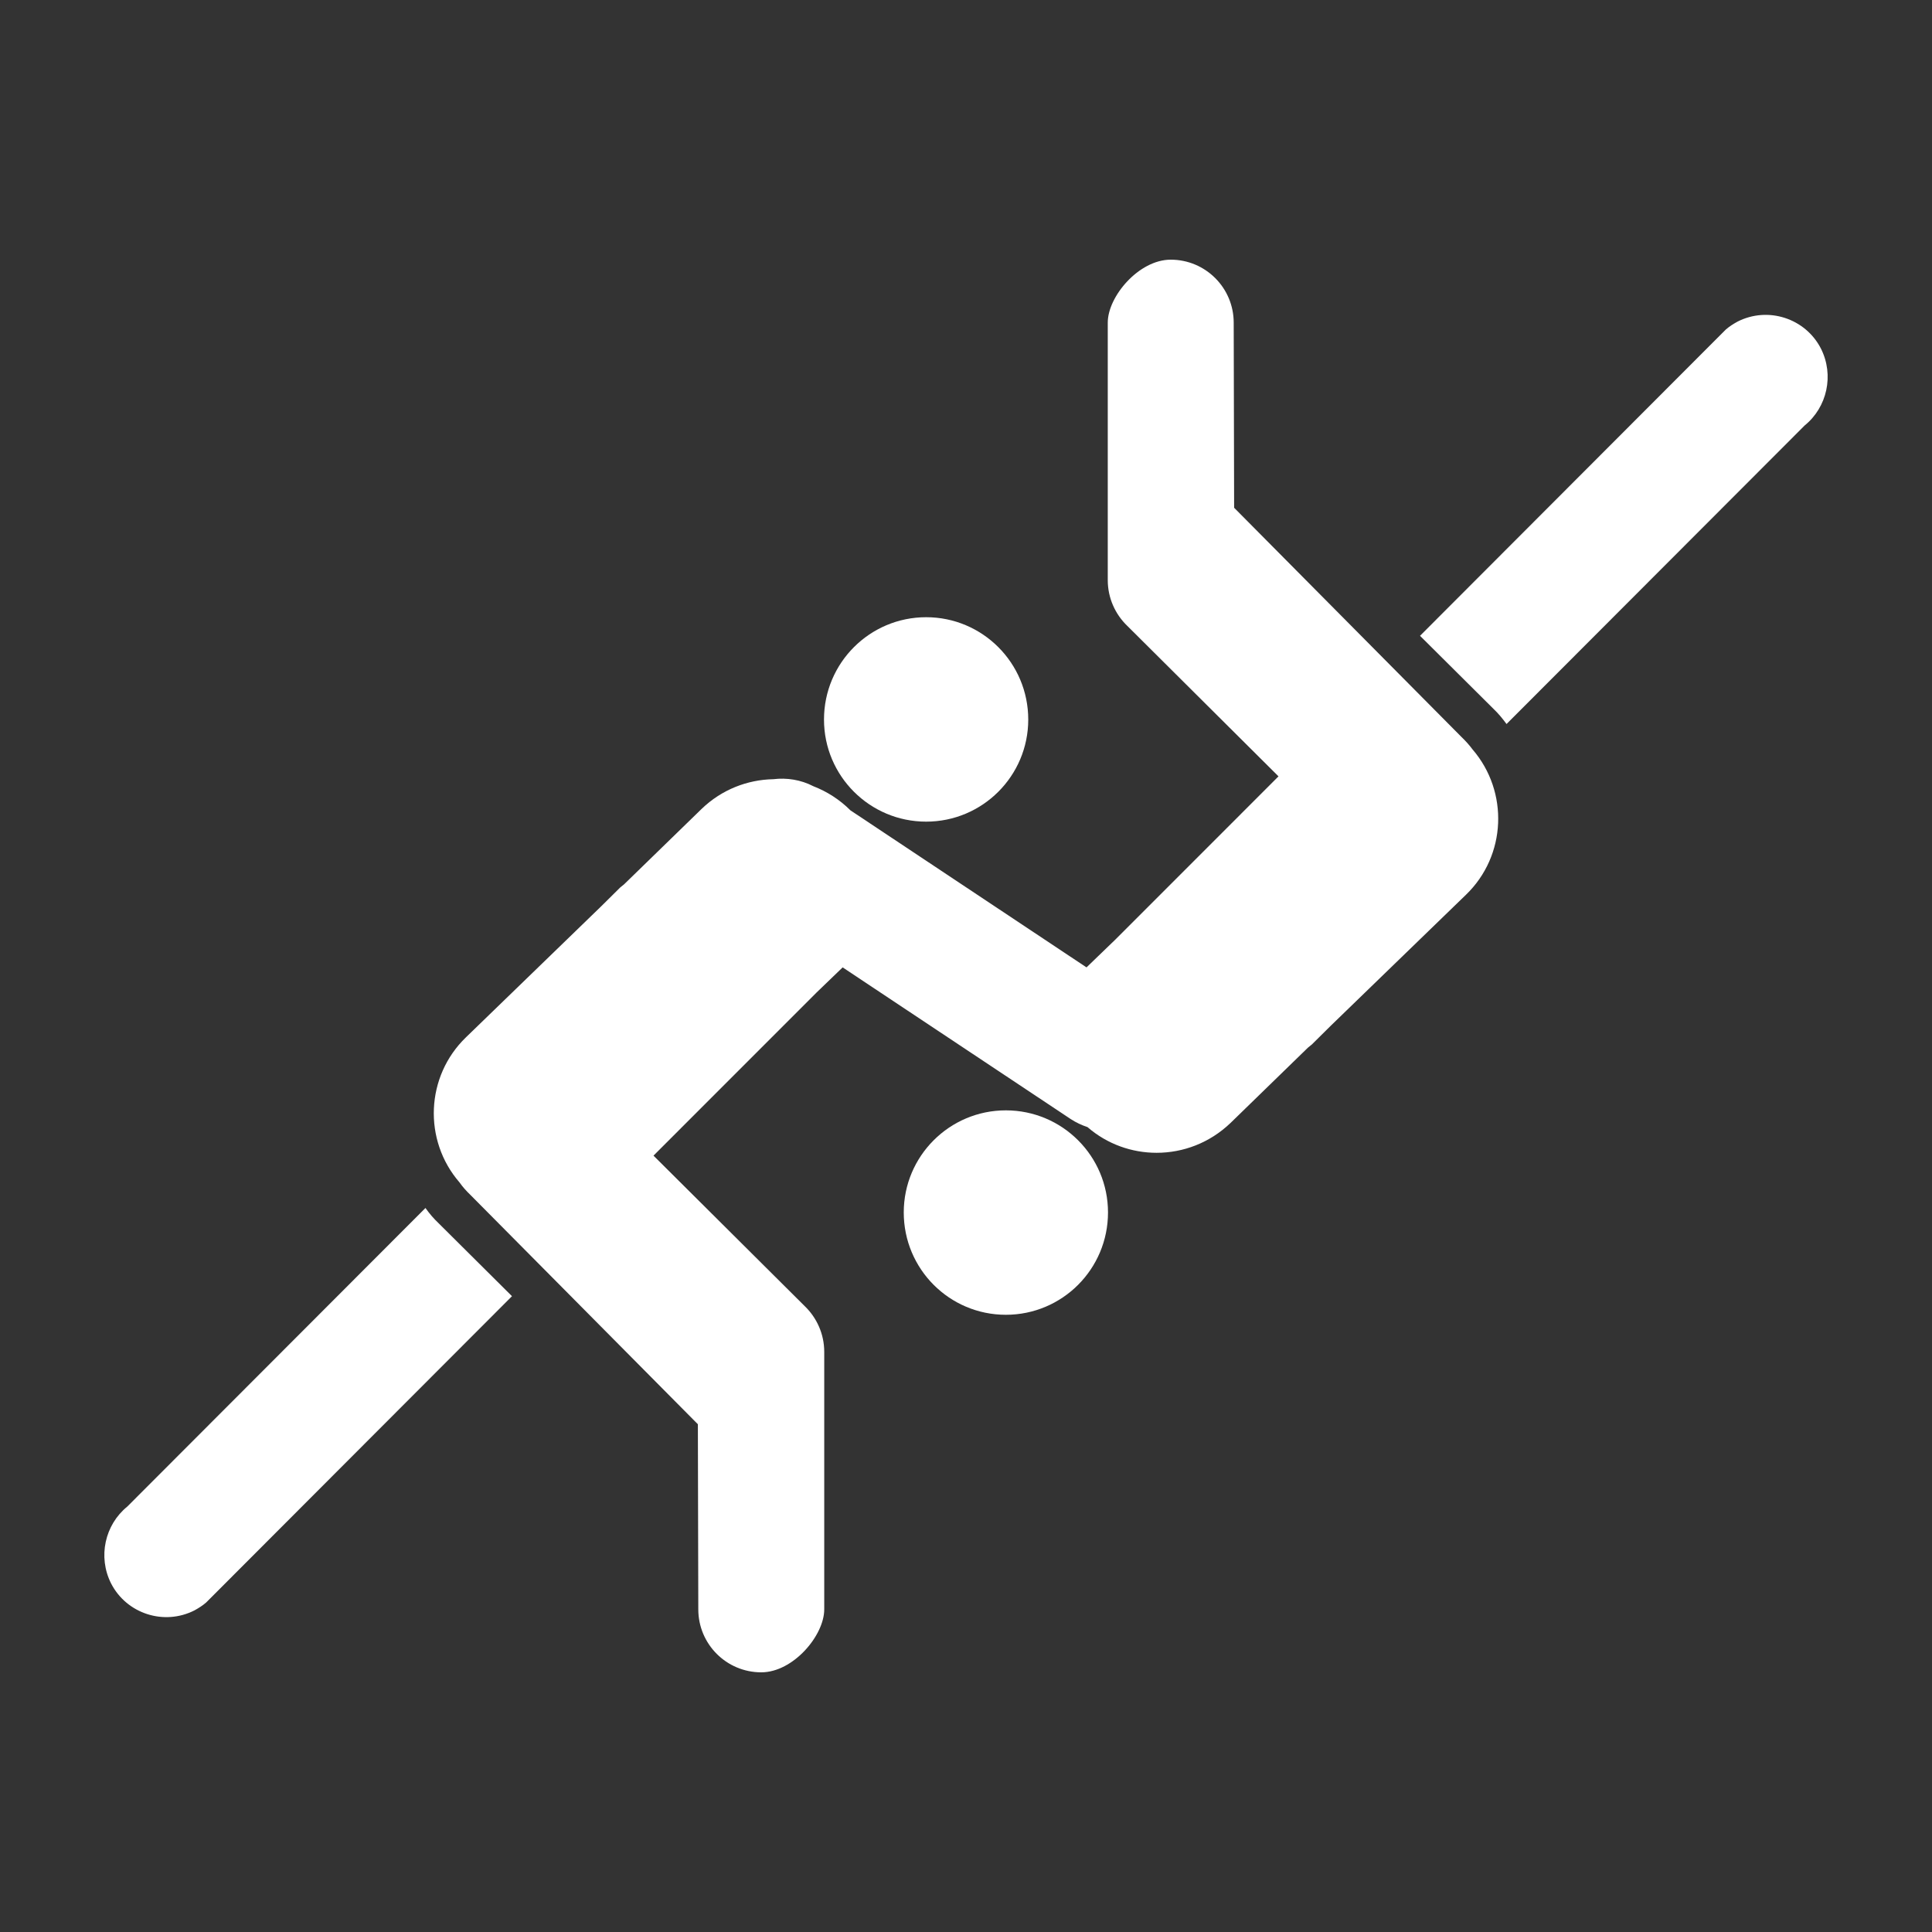 <?xml version="1.0" encoding="UTF-8"?>
<svg xmlns="http://www.w3.org/2000/svg" xmlns:xlink="http://www.w3.org/1999/xlink" width="32" height="32" viewBox="0 0 32 32">
<rect x="0" y="0" width="32" height="32" fill="#333333" stroke="none"/>
<path fill-rule="nonzero" fill="rgb(100%, 100%, 100%)" fill-opacity="1" d="M 15.34 13.609 C 16.273 13.609 17.031 12.852 17.031 11.918 C 17.031 10.98 16.273 10.223 15.34 10.223 C 14.406 10.223 13.648 10.98 13.648 11.918 C 13.648 12.852 14.406 13.609 15.34 13.609 Z M 15.34 13.609 "/>
<path fill-rule="nonzero" fill="rgb(100%, 100%, 100%)" fill-opacity="1" d="M 7.047 20.008 L 2.109 24.953 C 1.738 25.254 1.617 25.785 1.84 26.227 C 2.098 26.73 2.719 26.93 3.223 26.672 C 3.293 26.633 3.355 26.594 3.414 26.543 L 8.48 21.469 L 7.262 20.258 C 7.184 20.184 7.113 20.102 7.047 20.008 Z M 7.047 20.008 "/>
<path fill-rule="nonzero" fill="rgb(100%, 100%, 100%)" fill-opacity="1" d="M 16.66 21.777 C 17.594 21.777 18.352 21.02 18.352 20.082 C 18.352 19.148 17.594 18.391 16.66 18.391 C 15.727 18.391 14.969 19.148 14.969 20.082 C 14.969 21.02 15.727 21.777 16.66 21.777 Z M 16.66 21.777 "/>
<path fill-rule="nonzero" fill="rgb(100%, 100%, 100%)" fill-opacity="1" d="M 24.207 12.207 L 20.441 8.41 L 20.434 5.344 C 20.434 4.77 19.969 4.301 19.391 4.301 C 18.863 4.301 18.348 4.91 18.348 5.344 L 18.348 9.609 C 18.348 9.906 18.473 10.176 18.672 10.367 L 21.176 12.859 L 18.477 15.559 L 17.996 16.023 L 14.086 13.422 C 13.906 13.242 13.695 13.109 13.473 13.023 C 13.262 12.914 13.031 12.879 12.809 12.906 C 12.379 12.914 11.953 13.078 11.621 13.398 L 10.336 14.648 L 10.273 14.699 L 9.961 15.008 L 7.719 17.18 C 7.047 17.828 7.008 18.887 7.609 19.582 C 7.664 19.66 7.727 19.73 7.793 19.793 L 11.559 23.59 L 11.566 26.656 C 11.566 27.23 12.031 27.699 12.609 27.699 C 13.137 27.699 13.652 27.09 13.652 26.656 L 13.652 22.391 C 13.652 22.094 13.527 21.824 13.328 21.633 L 10.824 19.141 L 13.523 16.441 L 13.957 16.023 L 17.734 18.535 C 17.824 18.594 17.918 18.637 18.012 18.668 C 18.34 18.953 18.75 19.094 19.156 19.094 C 19.598 19.094 20.035 18.93 20.379 18.602 L 21.664 17.352 L 21.727 17.301 L 22.039 16.992 L 24.281 14.82 C 24.953 14.172 24.992 13.113 24.391 12.414 C 24.336 12.34 24.273 12.27 24.207 12.207 Z M 24.207 12.207 "/>
<path fill-rule="nonzero" fill="rgb(100%, 100%, 100%)" fill-opacity="1" d="M 30.16 5.773 C 29.902 5.27 29.281 5.07 28.777 5.328 C 28.707 5.367 28.645 5.406 28.586 5.457 L 23.52 10.531 L 24.738 11.742 C 24.816 11.816 24.887 11.902 24.953 11.992 L 29.891 7.047 C 30.262 6.746 30.383 6.215 30.16 5.773 Z M 30.16 5.773 "/>
</svg>
